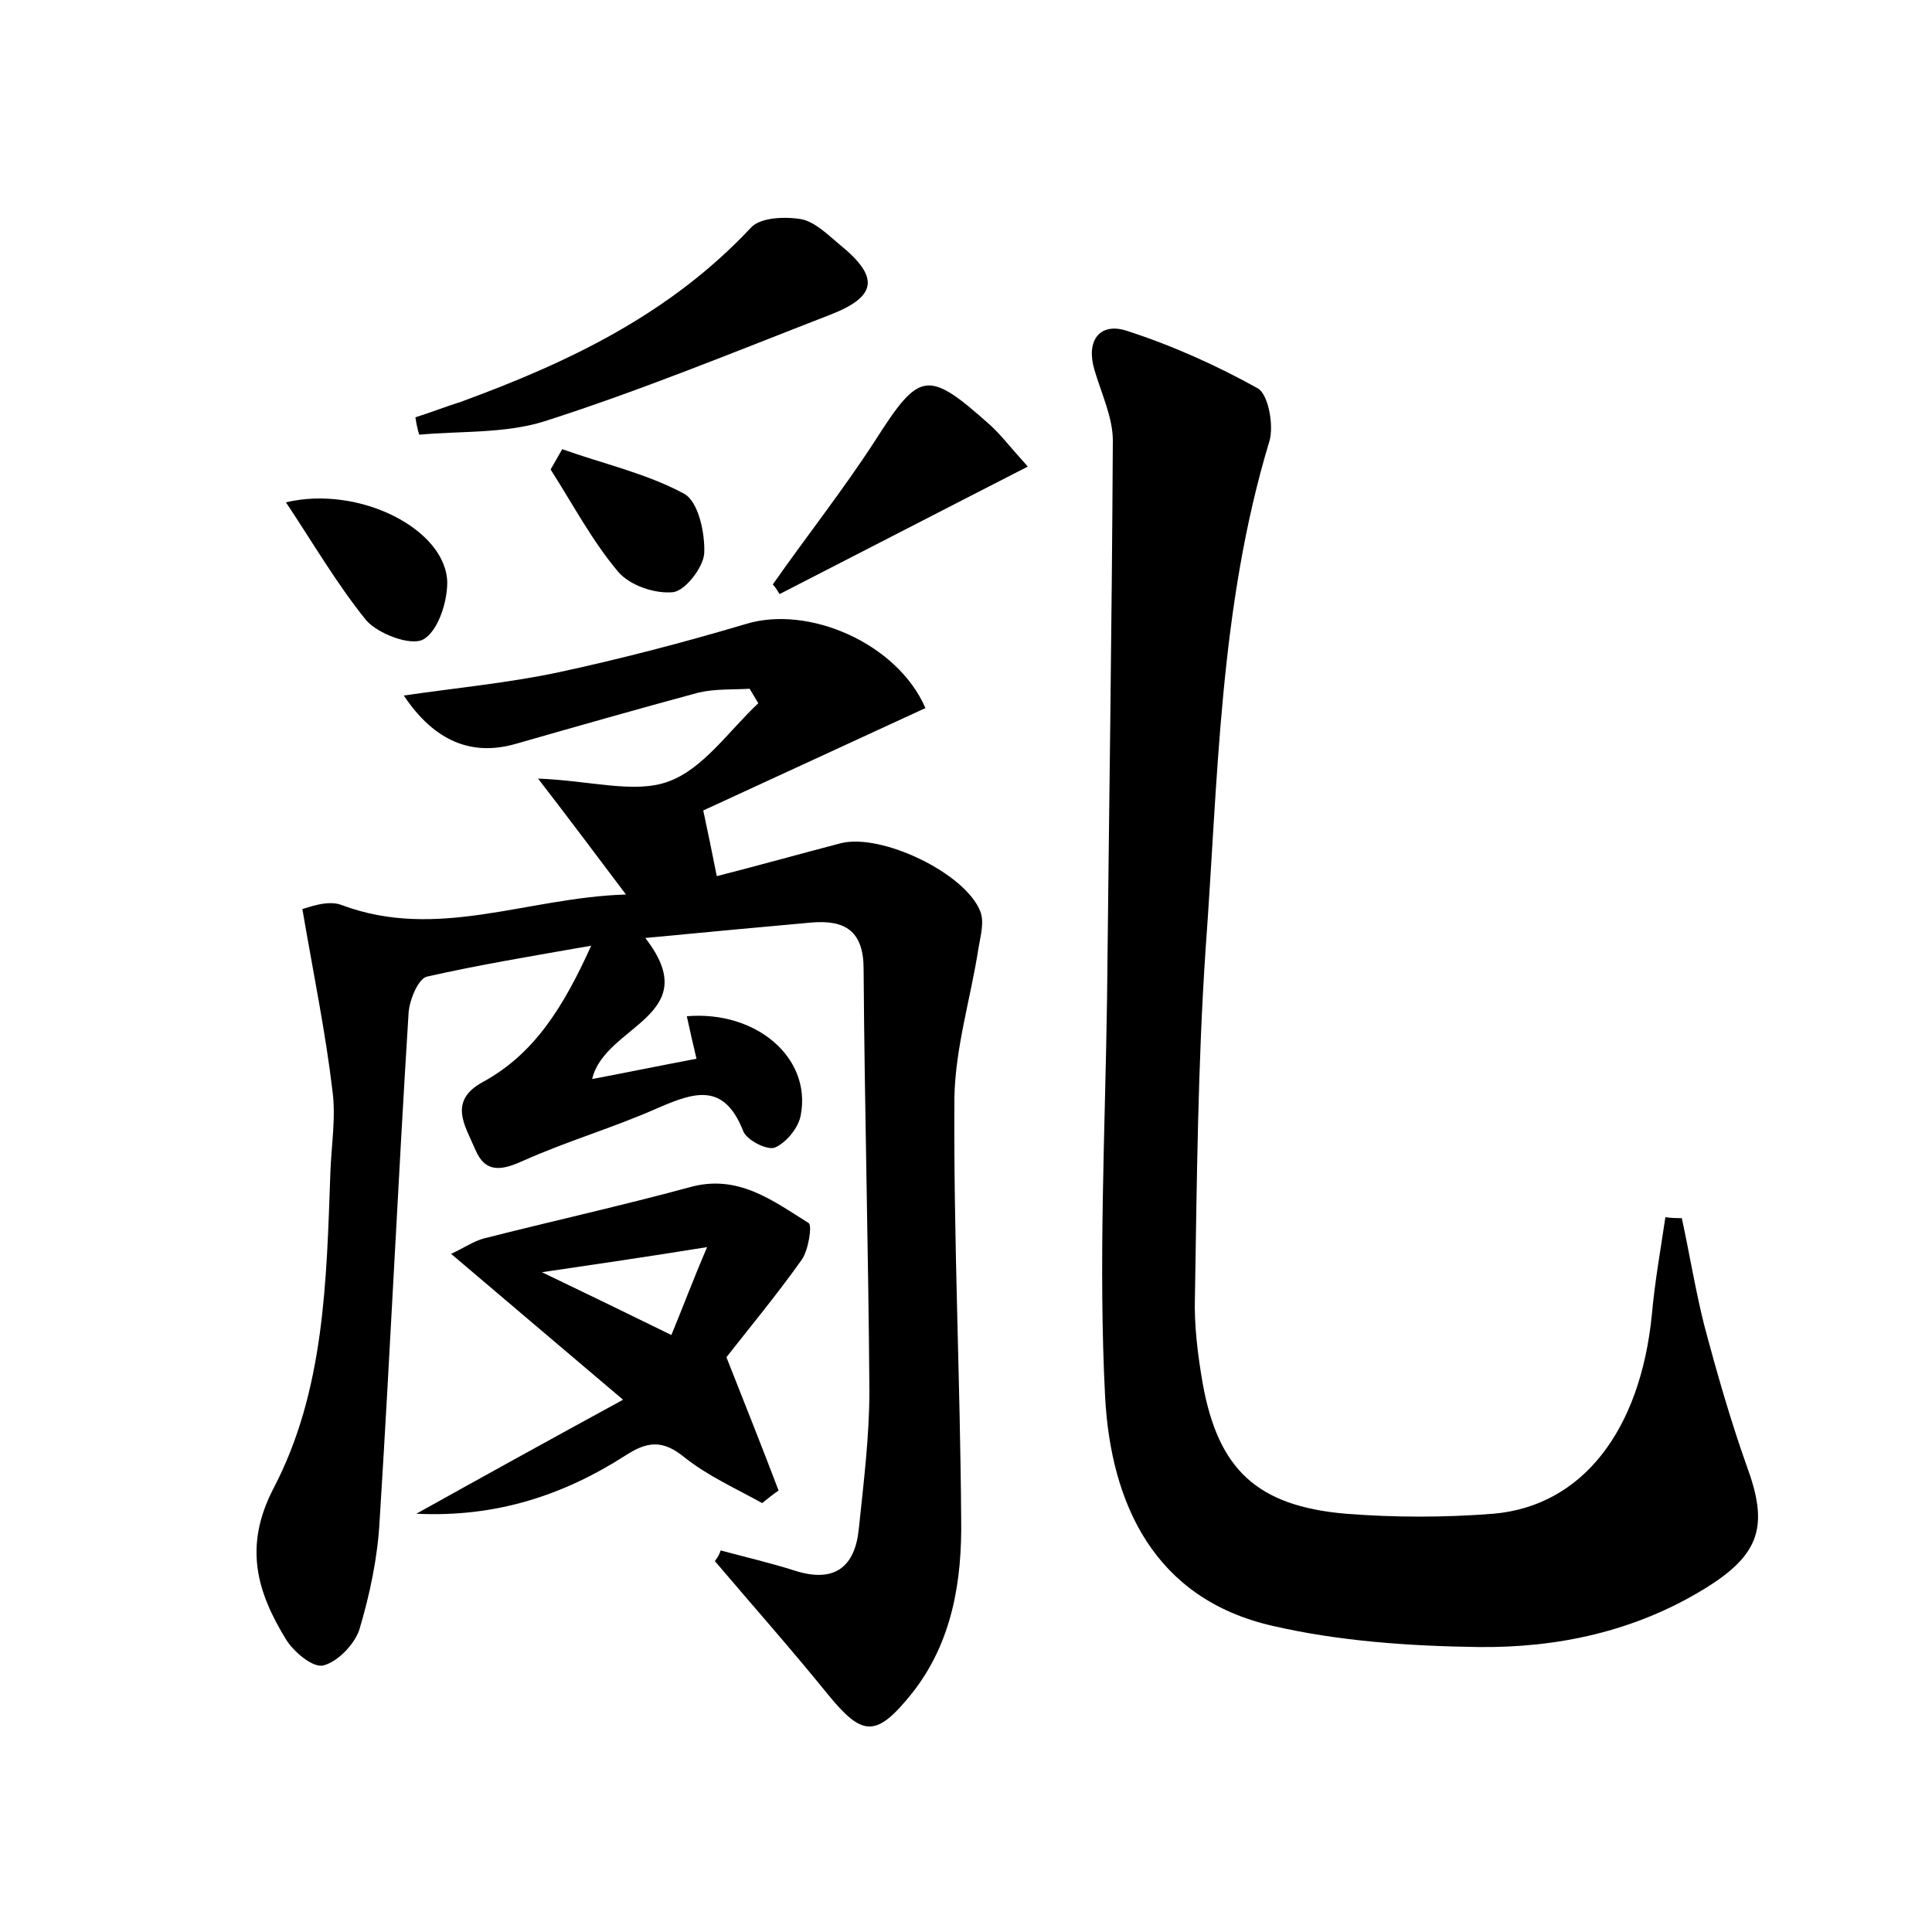 <?xml version="1.0" encoding="utf-8"?>
<!-- Generator: Adobe Illustrator 22.0.0, SVG Export Plug-In . SVG Version: 6.00 Build 0)  -->
<svg version="1.1" id="图层_1" xmlns="http://www.w3.org/2000/svg" xmlns:xlink="http://www.w3.org/1999/xlink" x="0px" y="0px"
	 viewBox="0 0 200 200" style="enable-background:new 0 0 200 200;" xml:space="preserve">
<style type="text/css">
	.st1{fill:#010000;}
	.st4{fill:#fbfafc;}
</style>
<g>
	
	<path d="M74.6,160.5c2.6,0.7,5.2,1.3,7.7,2.1c4.1,1.3,6.2-0.4,6.6-4.3c0.5-4.8,1.1-9.6,1.1-14.3c-0.1-14.6-0.5-29.1-0.6-43.7
		c0-3.9-1.9-5.1-5.4-4.8C78.5,96,73,96.5,66.8,97.1c6.3,8.1-4.2,9-5.5,14.6c3.7-0.7,7.1-1.4,10.8-2.1c-0.4-1.7-0.7-3-1-4.4
		c7.2-0.6,12.9,4.3,11.8,10.2c-0.2,1.3-1.5,2.9-2.7,3.4c-0.8,0.3-3-0.8-3.3-1.8c-2-5-5.1-3.9-8.8-2.3c-4.5,2-9.3,3.4-13.8,5.4
		c-2.2,1-4,1.5-5.1-1.1c-1-2.4-2.9-5,0.8-7c5.3-2.9,8.3-7.7,11.2-14.1c-6.3,1.1-11.7,2-17,3.2c-0.9,0.2-1.8,2.4-1.9,3.7
		c-1.1,17.5-1.9,35.1-3,52.6c-0.2,3.8-1,7.6-2.1,11.3c-0.5,1.5-2.2,3.3-3.7,3.7c-1.1,0.3-3.1-1.4-3.9-2.7c-3-4.9-4.4-9.6-1.3-15.6
		c5.3-10.1,5.5-21.5,5.9-32.7c0.1-2.9,0.6-5.8,0.2-8.6c-0.7-5.9-1.9-11.7-3.1-18.7c0.5-0.1,2.6-1,4.1-0.4c9.9,3.7,19.2-0.8,29.4-1.1
		c-3.1-4.1-5.7-7.6-9.1-12c5.4,0.2,10,1.6,13.5,0.3c3.6-1.3,6.3-5.3,9.3-8.1c-0.3-0.5-0.6-1-0.9-1.5c-1.8,0.1-3.6,0-5.3,0.4
		C66,73.4,59.7,75.2,53.4,77c-4.5,1.3-8.4-0.2-11.6-5c5.5-0.8,10.8-1.3,16-2.4c6.5-1.4,13-3.1,19.4-5c6.5-2,15.7,2,18.6,8.7
		c-7.6,3.5-15.2,7-23,10.6c0.5,2.3,0.9,4.3,1.4,6.8c4.3-1.1,8.6-2.3,12.8-3.4c4.2-1.1,13,3.1,14.5,7.1c0.4,1.1,0,2.5-0.2,3.7
		c-0.8,5.2-2.4,10.3-2.5,15.5c-0.1,14.5,0.6,29.1,0.7,43.6c0.1,6.4-0.9,12.8-5.1,18.1c-3.7,4.6-5.1,4.5-8.7,0.1
		c-3.8-4.7-7.8-9.2-11.7-13.8C74.4,161.1,74.5,160.8,74.6,160.5z"/>
	<path d="M174.1,126.1c0.8,3.7,1.4,7.4,2.3,11c1.3,4.9,2.7,9.8,4.4,14.6c2.3,6.2,1.5,9.2-4.4,12.8c-7.2,4.4-15.2,6.1-23.4,6
		c-7.1-0.1-14.4-0.6-21.3-2.2c-12.2-2.8-16.7-12.6-17.3-23.7c-0.7-13.7,0-27.4,0.2-41.1c0.2-19.3,0.5-38.6,0.6-57.9
		c0-2.4-1.2-4.9-1.9-7.3c-0.9-3,0.5-4.9,3.2-4.1c4.7,1.5,9.4,3.6,13.7,6c1.1,0.6,1.7,3.9,1.2,5.5c-5.2,17.2-5.3,35-6.6,52.6
		c-0.8,11.9-0.9,23.9-1.1,35.9c-0.1,3,0.3,6.1,0.8,9c1.6,8.9,5.6,12.7,14.8,13.5c5.1,0.4,10.2,0.4,15.3,0
		c9.2-0.8,15.2-8.6,16.4-20.6c0.3-3.4,0.9-6.7,1.4-10.1C173,126.1,173.6,126.1,174.1,126.1z"/>
	<path d="M75.2,140.5c2.1,5.3,3.8,9.6,5.4,13.8c-0.6,0.4-1.2,0.9-1.7,1.3c-2.7-1.5-5.6-2.8-8-4.7c-2.3-1.9-3.9-1.7-6.2-0.2
		c-6.4,4.1-13.4,6.4-21.6,6c7-3.9,13.7-7.6,21.4-11.8c-6.5-5.5-11.9-10.1-17.8-15.1c1.3-0.6,2.3-1.3,3.4-1.6
		c7.1-1.8,14.3-3.4,21.3-5.3c5-1.4,8.6,1.4,12.3,3.7c0.4,0.2,0,2.8-0.7,3.8C80.3,134.2,77.3,137.8,75.2,140.5z M69.5,138.2
		c1.2-2.9,2.2-5.6,3.7-9.1c-6.2,1-11,1.7-17.1,2.6C60.9,134,64.6,135.8,69.5,138.2z"/>
	<path d="M43,43.2c1.6-0.5,3.1-1.1,4.7-1.6c11.2-4.1,21.7-9.1,30.1-18.1c1-1,3.5-1.1,5.2-0.8c1.4,0.3,2.7,1.6,3.9,2.6
		c4.2,3.4,3.9,5.4-1,7.3c-9.8,3.8-19.5,7.8-29.5,11c-4.1,1.3-8.7,1-13,1.4C43.2,44.4,43.1,43.8,43,43.2z"/>
	<path d="M106.4,48.3c-9,4.6-17.3,8.9-25.7,13.2c-0.2-0.3-0.4-0.7-0.7-1c3.5-5,7.3-9.8,10.6-14.9c4.6-7.2,5.4-7.4,11.9-1.6
		C103.6,45,104.5,46.2,106.4,48.3z"/>
	<path d="M29.6,52c7.6-1.8,16.6,2.8,16.7,8.3c0,2.1-1,5.1-2.5,5.9c-1.3,0.7-4.7-0.6-5.9-2C34.9,60.5,32.4,56.2,29.6,52z"/>
	<path d="M58.2,46.5c4.2,1.5,8.7,2.5,12.6,4.6c1.5,0.8,2.2,4.1,2.1,6.2c-0.1,1.4-1.9,3.8-3.2,4c-1.9,0.2-4.5-0.7-5.7-2.1
		c-2.7-3.2-4.7-7-7-10.6C57.4,47.9,57.8,47.2,58.2,46.5z"/>
	
</g>
</svg>
